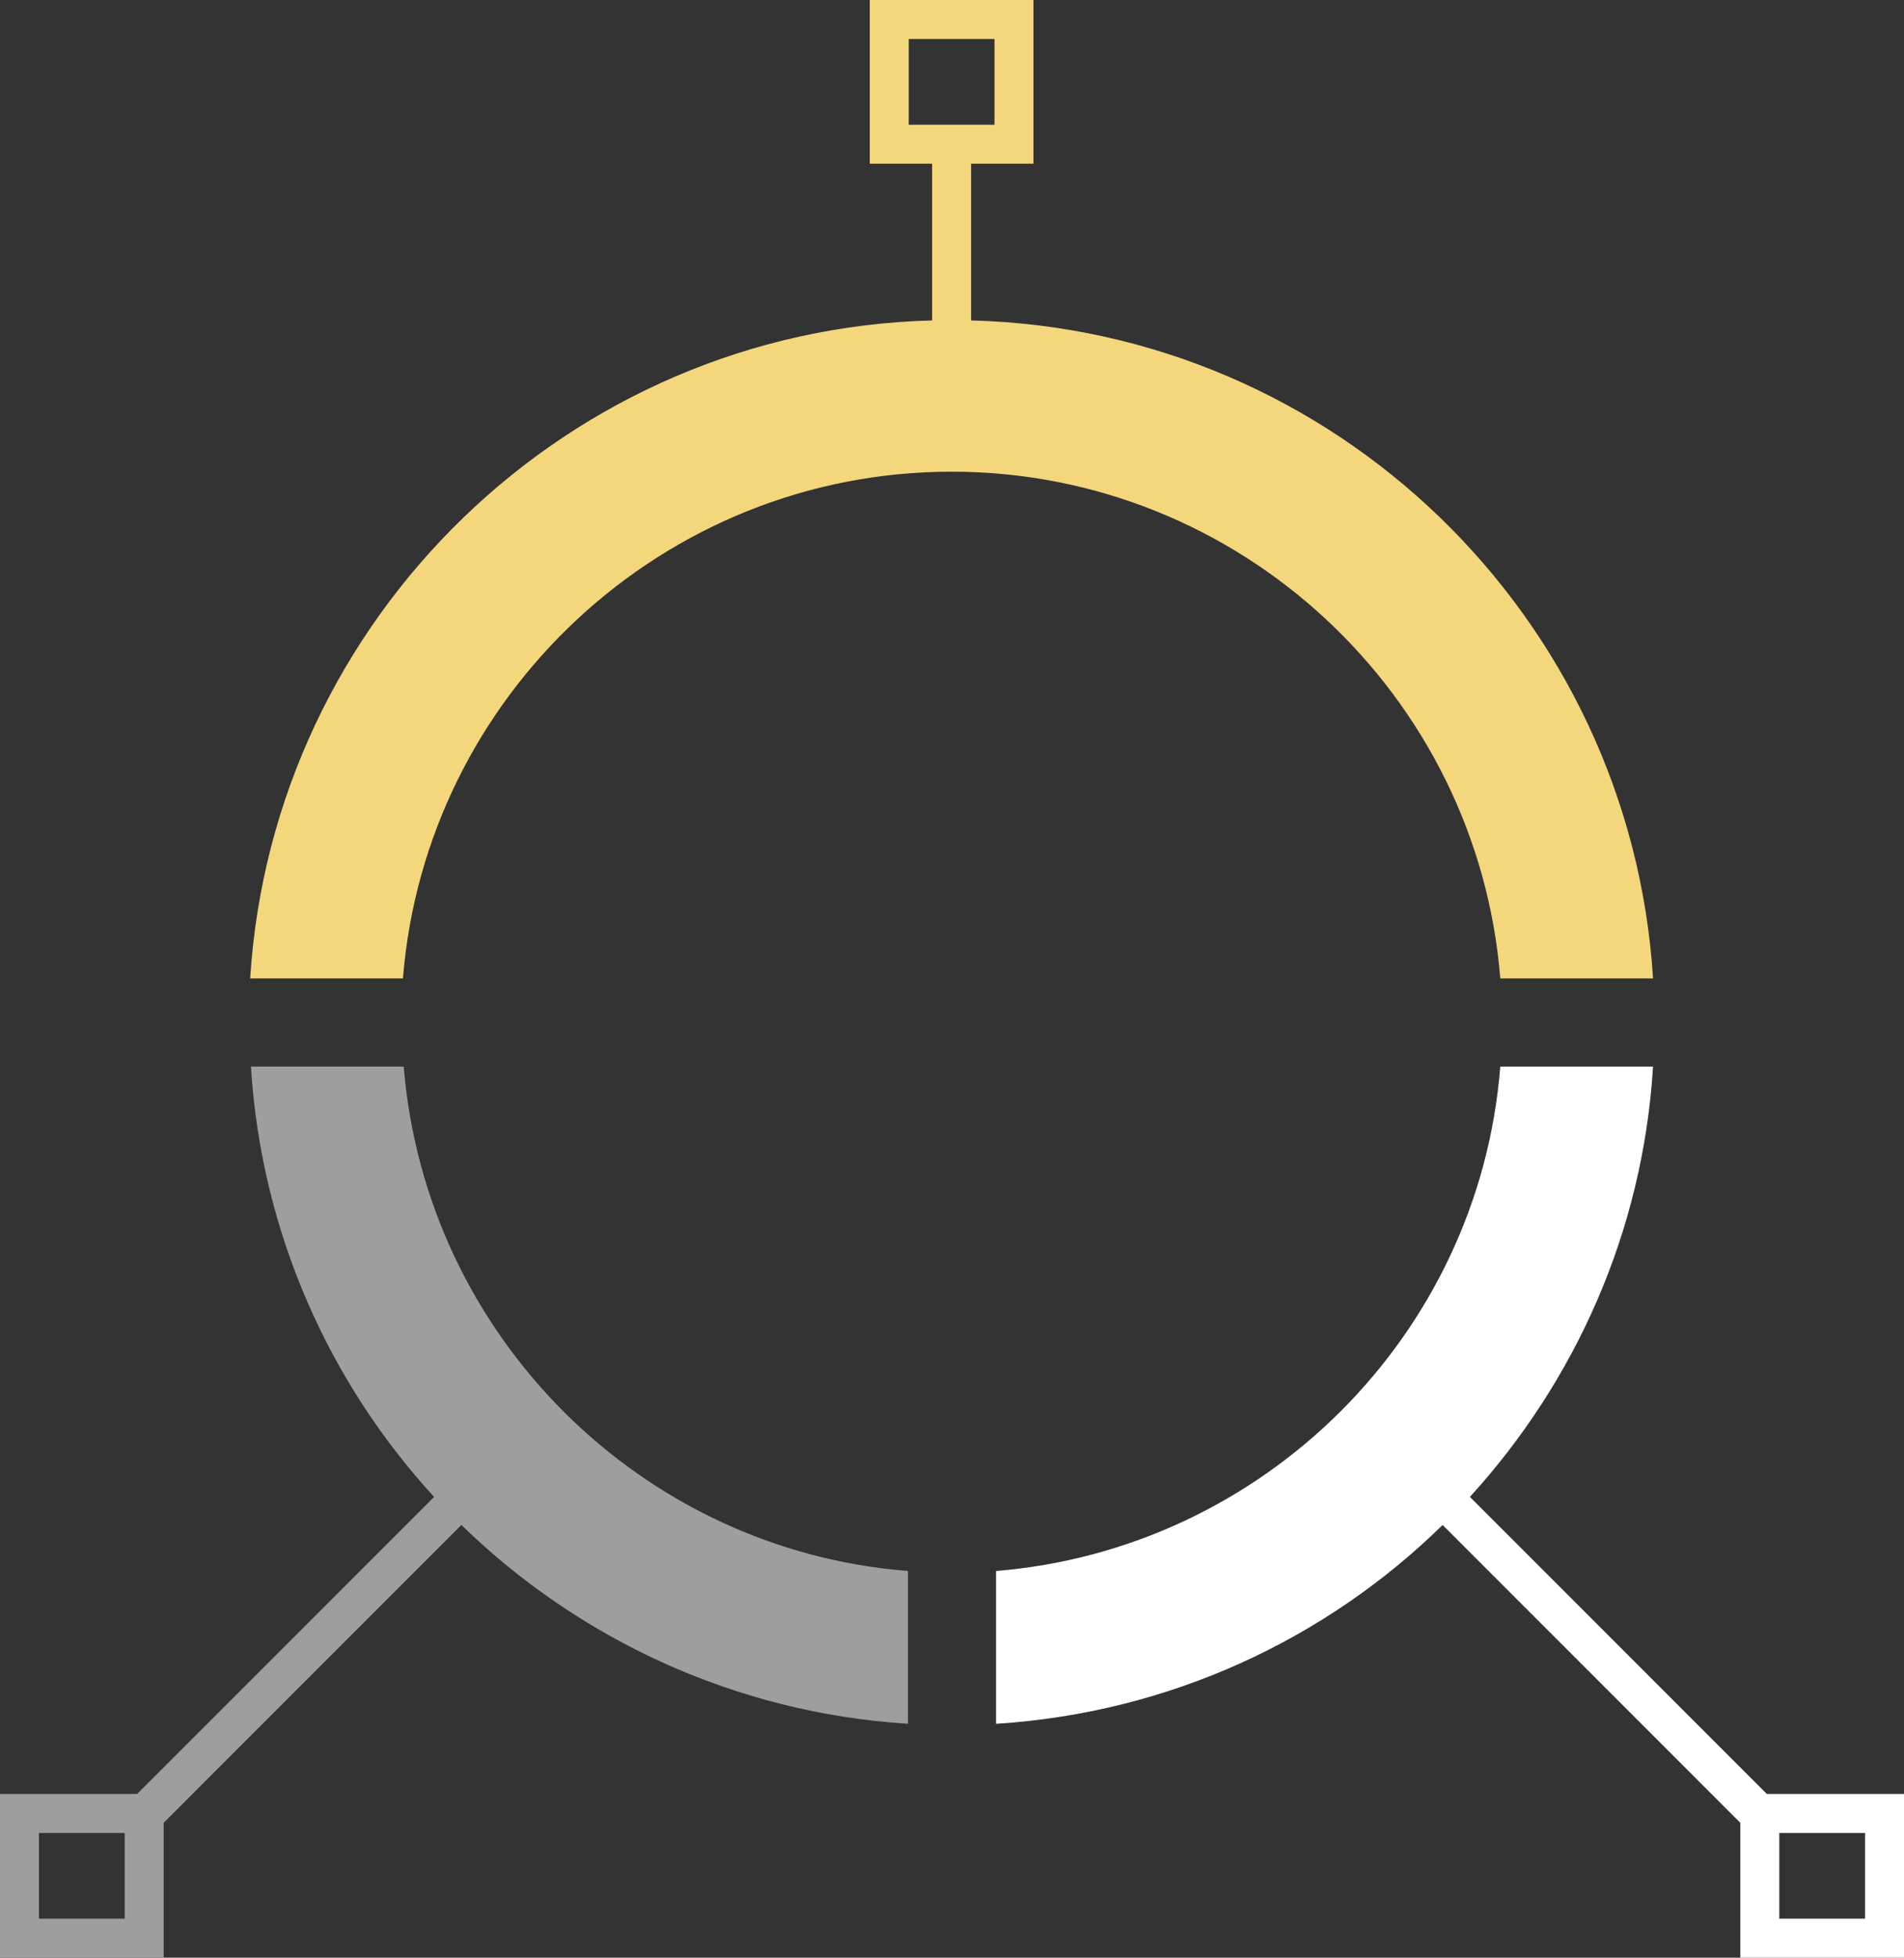 <?xml version="1.0" encoding="utf-8"?>
<!-- Generator: Adobe Illustrator 21.0.0, SVG Export Plug-In . SVG Version: 6.00 Build 0)  -->
<svg version="1.1" id="Слой_1" xmlns="http://www.w3.org/2000/svg" xmlns:xlink="http://www.w3.org/1999/xlink" x="0px" y="0px"
	 viewBox="0 0 244.3 251.1" style="enable-background:new 0 0 244.3 251.1;" xml:space="preserve">
<rect x="0" y="0" width="244.3" height="251.1" fill="#333333" stroke="none"/>
<style type="text/css">
	.st0{fill:#FFFFFF;}
	.st1{fill:#9E9E9E;}
	.st2{fill:#F4D77D;}
</style>
<g>
	<path class="st0" d="M185.1,195.6l38.2,38.2v17.3h21v-21h-17.6L188.6,192c13.5-14.8,22.2-34,23.5-55.2h-19.6
		c-2.7,34.4-30.3,61.9-64.7,64.7v19.6C150,219.7,170.1,210.3,185.1,195.6z M228.3,235.1h11v11h-11V235.1z"/>
	<path class="st1" d="M0,230.1l0,21h21v-17.3l38.2-38.2c15,14.6,35.1,24.1,57.3,25.5v-19.6c-34.4-2.7-61.9-30.3-64.7-64.7H32.2
		c1.3,21.2,10,40.5,23.5,55.2l-38.1,38.1H0z M5,235.1h11v11H5V235.1z"/>
	<path class="st2" d="M32.1,125.5h19.6c2.9-36.3,33.4-65,70.4-65s67.5,28.7,70.4,65h19.6c-2.9-46.3-40.8-83.2-87.5-84.4V21h8V0
		l-21,0v21h8v20.1C73,42.3,35,79.2,32.1,125.5z M116.6,16V5h11v11H116.6z"/>
</g>
</svg>
